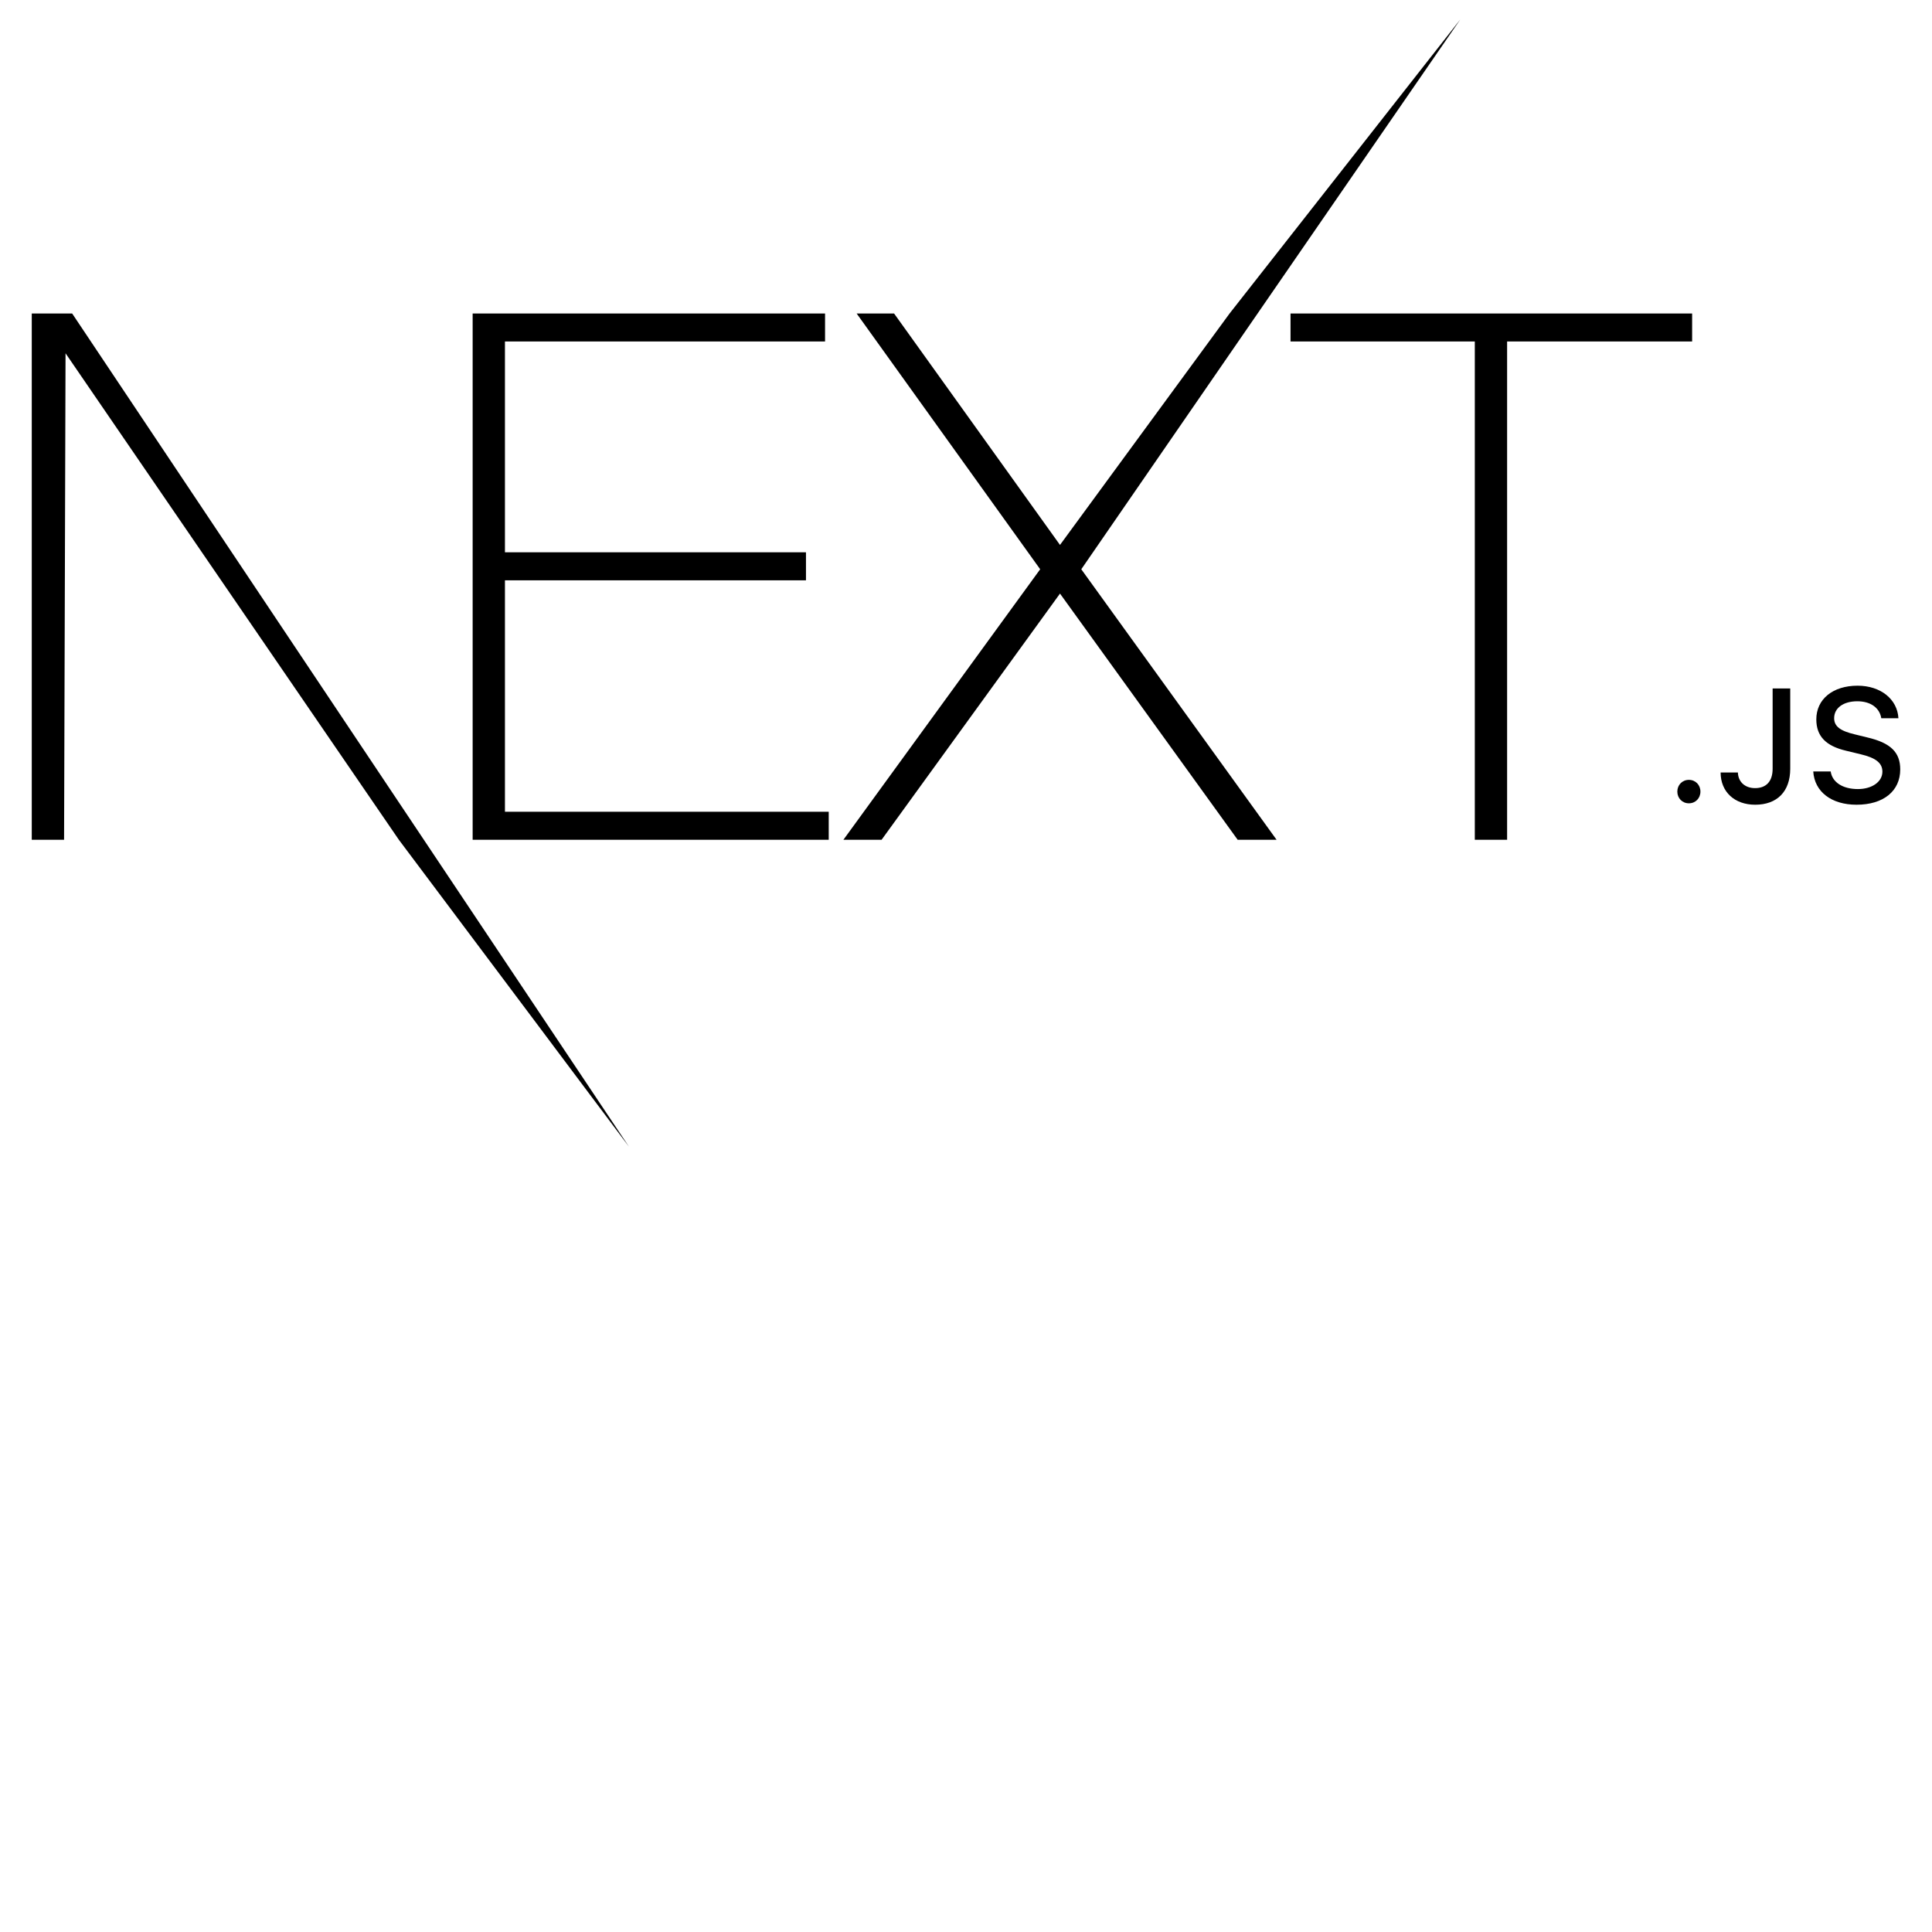 <?xml version="1.0" encoding="UTF-8" standalone="no" ?>
<!DOCTYPE svg PUBLIC "-//W3C//DTD SVG 1.1//EN" "http://www.w3.org/Graphics/SVG/1.1/DTD/svg11.dtd">
<svg xmlns="http://www.w3.org/2000/svg" xmlns:xlink="http://www.w3.org/1999/xlink" version="1.1" width="1080" height="1080" viewBox="0 0 1080 1080" xml:space="preserve">
<desc>Created with Fabric.js 5.2.4</desc>
<defs>
</defs>
<g transform="matrix(1 0 0 1 540 540)" id="4efa2c41-f074-487b-b603-ed3b1b9c56bf"  >
</g>
<g transform="matrix(1 0 0 1 540 540)" id="cedf6d6f-ced0-47de-8eb7-252b97b892e9"  >
<rect style="stroke: none; stroke-width: 1; stroke-dasharray: none; stroke-linecap: butt; stroke-dashoffset: 0; stroke-linejoin: miter; stroke-miterlimit: 4; fill: rgb(255,255,255); fill-rule: nonzero; opacity: 1; visibility: hidden;" vector-effect="non-scaling-stroke"  x="-540" y="-540" rx="0" ry="0" width="1080" height="1080" />
</g>
<g transform="matrix(2.04 0 0 2.04 540 325.95)"  >
<path style="stroke: rgb(0,0,0); stroke-width: 0; stroke-dasharray: none; stroke-linecap: butt; stroke-dashoffset: 0; stroke-linejoin: miter; stroke-miterlimit: 4; fill: rgb(0,0,0); fill-rule: nonzero; opacity: 1;" vector-effect="non-scaling-stroke"  transform=" translate(-256, -154.44)" d="M 120.81 80.561 L 217.378 80.561 L 217.378 88.237 L 129.662 88.237 L 129.662 146.004 L 212.148 146.004 L 212.148 153.679 L 129.662 153.679 L 129.662 217.102 L 218.384 217.102 L 218.384 224.777 L 120.81 224.777 L 120.81 80.561 Z M 226.029 80.561 L 236.29 80.561 L 281.757 143.984 L 328.23 80.561 L 391.441 0 L 287.591 150.649 L 341.106 224.777 L 330.443 224.777 L 281.757 157.315 L 232.869 224.777 L 222.408 224.777 L 276.325 150.649 L 226.029 80.561 Z M 344.928 88.237 L 344.928 80.561 L 454.976 80.561 L 454.976 88.237 L 404.277 88.237 L 404.277 224.777 L 395.425 224.777 L 395.425 88.237 L 344.928 88.237 Z M 1.42108547e-14 80.561 L 11.065 80.561 L 163.646 308.884 L 100.592 224.777 L 9.254 91.468 L 8.852 224.777 L 1.42108547e-14 224.777 L 1.42108547e-14 80.561 Z M 454.084 214.785 C 452.275 214.785 450.919 213.384 450.919 211.573 C 450.919 209.762 452.275 208.361 454.084 208.361 C 455.914 208.361 457.249 209.762 457.249 211.573 C 457.249 213.384 455.914 214.785 454.084 214.785 Z M 462.782 206.335 L 467.519 206.335 C 467.583 208.9 469.456 210.625 472.212 210.625 C 475.291 210.625 477.035 208.771 477.035 205.3 L 477.035 183.31 L 481.858 183.31 L 481.858 205.321 C 481.858 211.573 478.241 215.174 472.255 215.174 C 466.636 215.174 462.782 211.681 462.782 206.335 Z M 488.166 206.054 L 492.946 206.054 C 493.355 209.008 496.24 210.883 500.395 210.883 C 504.271 210.883 507.113 208.878 507.113 206.119 C 507.113 203.748 505.304 202.325 501.192 201.355 L 497.187 200.385 C 491.568 199.069 489.006 196.353 489.006 191.783 C 489.006 186.242 493.527 182.556 500.309 182.556 C 506.617 182.556 511.225 186.242 511.505 191.481 L 506.811 191.481 C 506.359 188.614 503.862 186.824 500.244 186.824 C 496.434 186.824 493.893 188.657 493.893 191.459 C 493.893 193.68 495.529 194.952 499.577 195.9 L 503 196.741 C 509.373 198.229 512 200.816 512 205.494 C 512 211.444 507.393 215.174 500.029 215.174 C 493.14 215.174 488.511 211.616 488.166 206.054 Z" stroke-linecap="round" />
</g>
</svg>